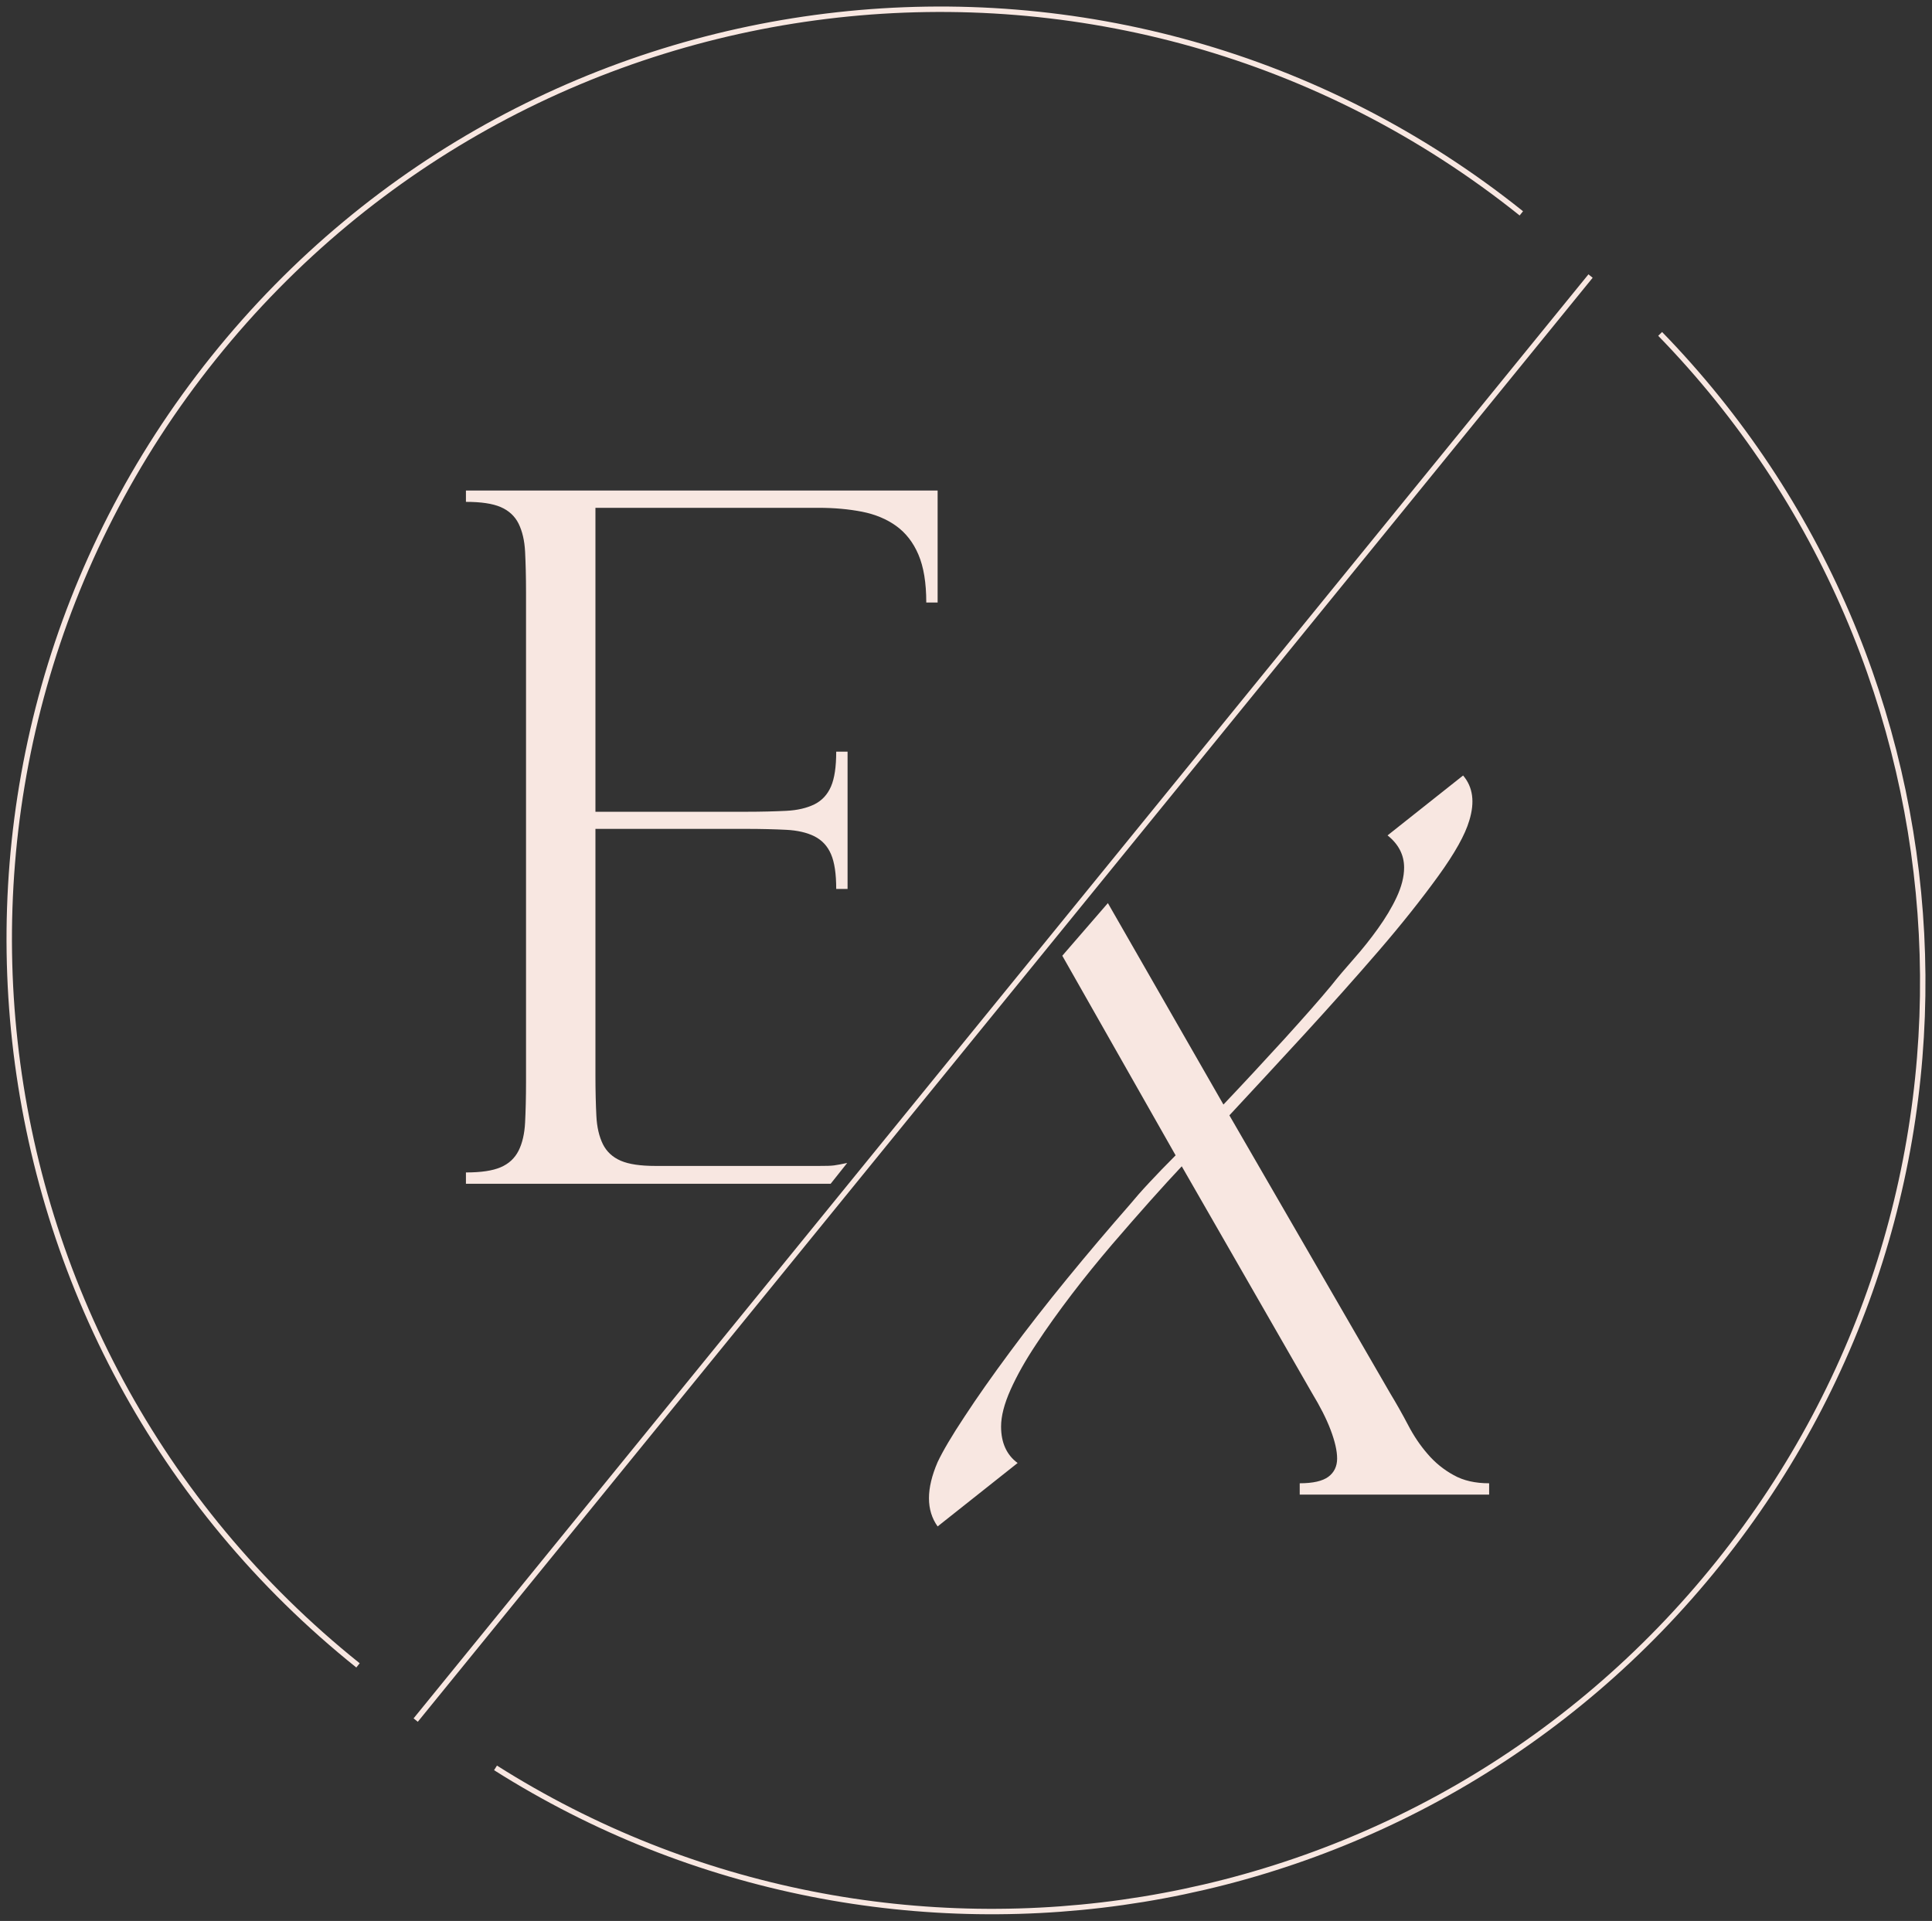 <svg width="356" height="354" viewBox="0 0 356 354" fill="none" xmlns="http://www.w3.org/2000/svg">
<rect x="0" y="0" width="356" height="354" fill="#333333" stroke="none"/>
<path d="M305.907 61.531C365.326 122.616 371.326 219.797 316.673 288.013C261.54 356.845 164.131 371.893 91.306 325.788" stroke="#F8E7E1" stroke-miterlimit="10"/>
<path d="M204.144 166.425L225.436 203.549C229.276 199.504 233.013 195.459 236.647 191.483C240.282 187.472 243.162 184.216 245.288 181.645C246.556 180.034 247.996 178.354 249.539 176.606C251.082 174.858 252.557 173.007 253.928 171.087C255.299 169.167 256.465 167.248 257.357 165.328C258.248 163.409 258.728 161.592 258.728 159.878C258.728 157.547 257.7 155.559 255.677 153.948L269.597 142.91C271.414 145.035 271.791 147.812 270.729 151.239C269.974 153.81 268.088 157.204 265.037 161.42C261.985 165.637 258.351 170.23 254.065 175.201C249.779 180.171 245.219 185.279 240.385 190.558C235.516 195.837 230.922 200.841 226.533 205.538L256.157 256.75C257.322 258.67 258.42 260.624 259.448 262.578C260.477 264.566 261.677 266.349 263.048 267.925C264.42 269.537 266.031 270.839 267.848 271.833C269.666 272.862 271.86 273.342 274.397 273.342V275.433H239.493V273.342C241.962 273.342 243.711 272.93 244.773 272.142C245.836 271.353 246.385 270.222 246.385 268.782C246.385 267.343 245.973 265.594 245.185 263.503C244.396 261.412 243.231 259.15 241.756 256.716L217.755 214.93C216.144 216.644 214.224 218.735 211.995 221.237C209.767 223.74 207.366 226.482 204.864 229.396C202.361 232.344 199.892 235.36 197.492 238.514C195.092 241.668 192.897 244.719 190.943 247.701C188.954 250.683 187.377 253.494 186.212 256.099C185.046 258.704 184.463 260.967 184.463 262.886C184.463 265.869 185.492 268.131 187.514 269.605L172.771 281.294C170.645 278.312 170.645 274.37 172.771 269.434C173.731 267.411 175.377 264.6 177.743 261.035C180.074 257.47 182.851 253.528 186.074 249.175C189.263 244.856 192.795 240.331 196.635 235.635C200.475 230.938 204.315 226.413 208.155 222.026C209.115 220.86 210.315 219.489 211.755 217.947C213.195 216.404 214.807 214.724 216.624 212.908L195.743 176.126" fill="#F8E7E1"/>
<path d="M153.057 218.152H85.855V216.061C88.632 216.061 90.757 215.753 92.266 215.101C93.775 214.45 94.838 213.456 95.558 212.05C96.243 210.679 96.655 208.931 96.758 206.84C96.861 204.749 96.929 202.281 96.929 199.401V109.145C96.929 106.265 96.861 103.797 96.758 101.706C96.655 99.615 96.243 97.901 95.558 96.496C94.872 95.125 93.775 94.096 92.266 93.445C90.757 92.794 88.632 92.485 85.855 92.485V90.394H172.772V111.03H170.68C170.68 107.396 170.2 104.483 169.24 102.22C168.28 99.958 166.909 98.21 165.16 96.941C163.411 95.673 161.285 94.782 158.851 94.302C156.382 93.822 153.742 93.582 150.862 93.582H109.718V149.594H137.422C140.302 149.594 142.771 149.525 144.862 149.423C146.954 149.32 148.668 148.908 150.074 148.223C151.445 147.537 152.474 146.44 153.125 144.932C153.777 143.424 154.085 141.298 154.085 138.522H156.177V163.82H154.085C154.085 161.043 153.777 158.918 153.125 157.41C152.474 155.901 151.479 154.839 150.074 154.119C148.702 153.433 146.954 153.022 144.862 152.919C142.771 152.816 140.302 152.748 137.422 152.748H109.718V198.202C109.718 201.081 109.787 203.549 109.89 205.64C109.992 207.731 110.404 209.445 111.09 210.851C111.775 212.222 112.873 213.25 114.381 213.902C115.89 214.553 118.016 214.861 120.793 214.861H150.897C153.777 214.861 153.674 214.793 156.108 214.313" fill="#F8E7E1"/>
<path d="M280.329 39.318C206.406 -19.848 98.54 -7.919 39.327 65.987C-19.852 139.858 -7.921 247.735 65.968 306.9" stroke="#F8E7E1" stroke-miterlimit="10"/>
<path d="M76.597 316.979L293.084 50.87" stroke="#F8E7E1" stroke-miterlimit="10"/>
</svg>

